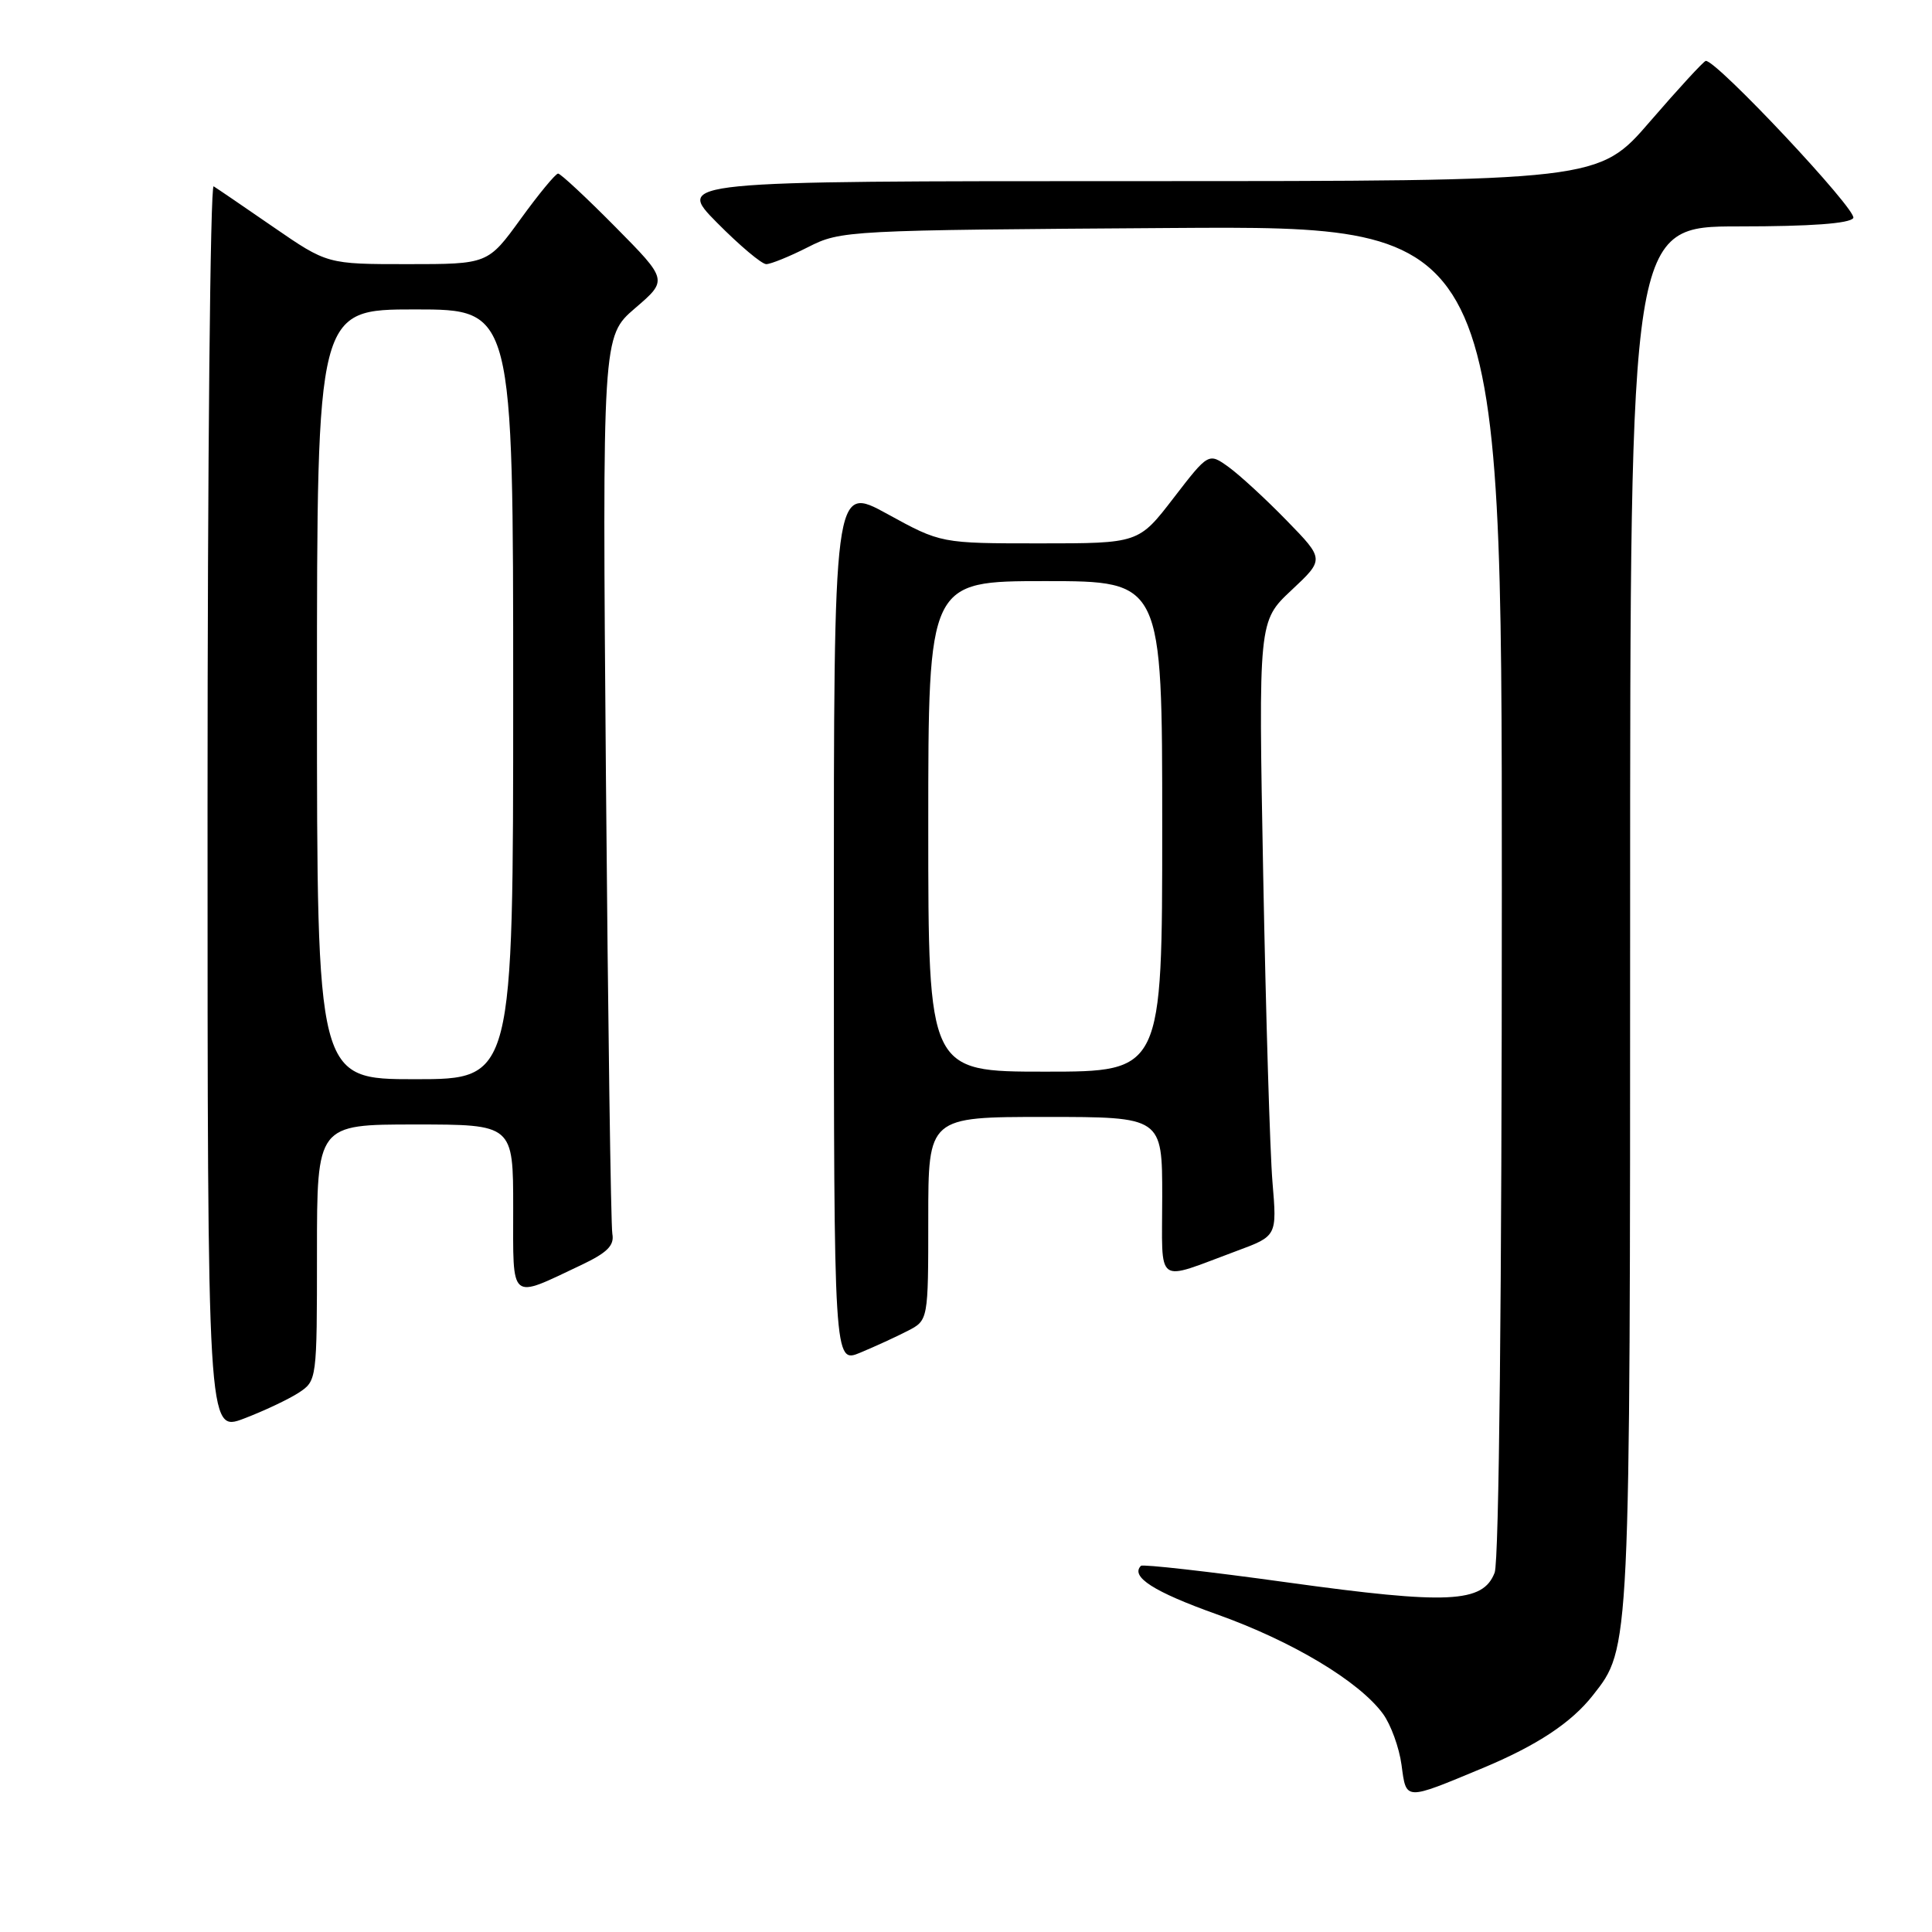 <?xml version="1.0" encoding="UTF-8" standalone="no"?>
<!DOCTYPE svg PUBLIC "-//W3C//DTD SVG 1.1//EN" "http://www.w3.org/Graphics/SVG/1.1/DTD/svg11.dtd" >
<svg xmlns="http://www.w3.org/2000/svg" xmlns:xlink="http://www.w3.org/1999/xlink" version="1.1" viewBox="0 0 256 256">
 <g >
 <path fill="currentColor"
d=" M 196.44 234.29 C 203.64 231.29 208.21 228.28 211.07 224.63 C 216.03 218.33 216.00 219.01 216.00 121.34 C 216.00 30.00 216.00 30.00 230.44 30.00 C 239.92 30.00 245.12 29.62 245.57 28.89 C 246.17 27.91 227.37 7.88 226.02 8.07 C 225.73 8.12 222.42 11.72 218.66 16.07 C 211.82 24.00 211.82 24.00 150.69 24.00 C 89.57 24.00 89.57 24.00 95.00 29.50 C 97.99 32.52 100.93 35.00 101.53 35.00 C 102.13 35.00 104.62 33.99 107.06 32.75 C 111.43 30.53 112.15 30.50 155.25 30.21 C 199.00 29.92 199.00 29.92 199.00 117.90 C 199.00 171.35 198.63 206.86 198.05 208.38 C 196.51 212.41 191.92 212.63 170.60 209.68 C 160.16 208.23 151.42 207.25 151.18 207.48 C 149.75 208.92 152.89 210.93 161.22 213.90 C 171.22 217.46 180.09 222.78 183.25 227.09 C 184.29 228.51 185.40 231.56 185.71 233.86 C 186.35 238.62 186.06 238.61 196.44 234.29 Z  M 39.57 184.55 C 41.99 182.96 42.00 182.85 42.00 165.98 C 42.00 149.00 42.00 149.00 55.00 149.00 C 68.00 149.00 68.00 149.00 68.00 160.07 C 68.00 172.64 67.42 172.16 77.00 167.63 C 80.46 165.99 81.42 165.04 81.14 163.50 C 80.94 162.40 80.56 135.19 80.29 103.04 C 79.81 44.57 79.81 44.57 84.15 40.84 C 88.50 37.11 88.50 37.11 81.53 30.06 C 77.69 26.18 74.28 23.00 73.95 23.00 C 73.62 23.00 71.39 25.70 69.00 29.00 C 64.65 35.00 64.65 35.00 54.00 35.00 C 43.36 35.00 43.36 35.00 36.23 30.09 C 32.32 27.39 28.75 24.96 28.31 24.69 C 27.86 24.41 27.50 61.45 27.50 107.00 C 27.50 189.80 27.50 189.80 32.32 187.97 C 34.97 186.96 38.23 185.42 39.57 184.55 Z  M 120.25 176.36 C 123.00 174.95 123.00 174.95 123.00 161.47 C 123.00 148.00 123.00 148.00 138.50 148.00 C 154.00 148.00 154.00 148.00 154.00 158.57 C 154.00 170.60 152.92 169.81 163.86 165.76 C 169.21 163.78 169.21 163.78 168.61 156.64 C 168.28 152.71 167.73 134.38 167.38 115.90 C 166.75 82.31 166.75 82.31 171.12 78.21 C 175.50 74.11 175.50 74.11 170.50 68.98 C 167.75 66.15 164.29 62.97 162.82 61.90 C 160.14 59.97 160.14 59.97 155.51 65.98 C 150.88 72.00 150.88 72.00 137.78 72.00 C 124.67 72.00 124.67 72.00 117.57 68.10 C 110.48 64.21 110.48 64.21 110.49 122.45 C 110.50 180.69 110.50 180.69 114.00 179.23 C 115.92 178.43 118.74 177.14 120.25 176.36 Z  M 42.00 92.00 C 42.00 41.00 42.00 41.00 55.00 41.00 C 68.00 41.00 68.00 41.00 68.00 92.00 C 68.00 143.00 68.00 143.00 55.00 143.00 C 42.00 143.00 42.00 143.00 42.00 92.00 Z  M 123.00 109.50 C 123.00 77.00 123.00 77.00 138.50 77.00 C 154.00 77.00 154.00 77.00 154.00 109.50 C 154.00 142.00 154.00 142.00 138.50 142.00 C 123.00 142.00 123.00 142.00 123.00 109.50 Z "/>
</g>
</svg>